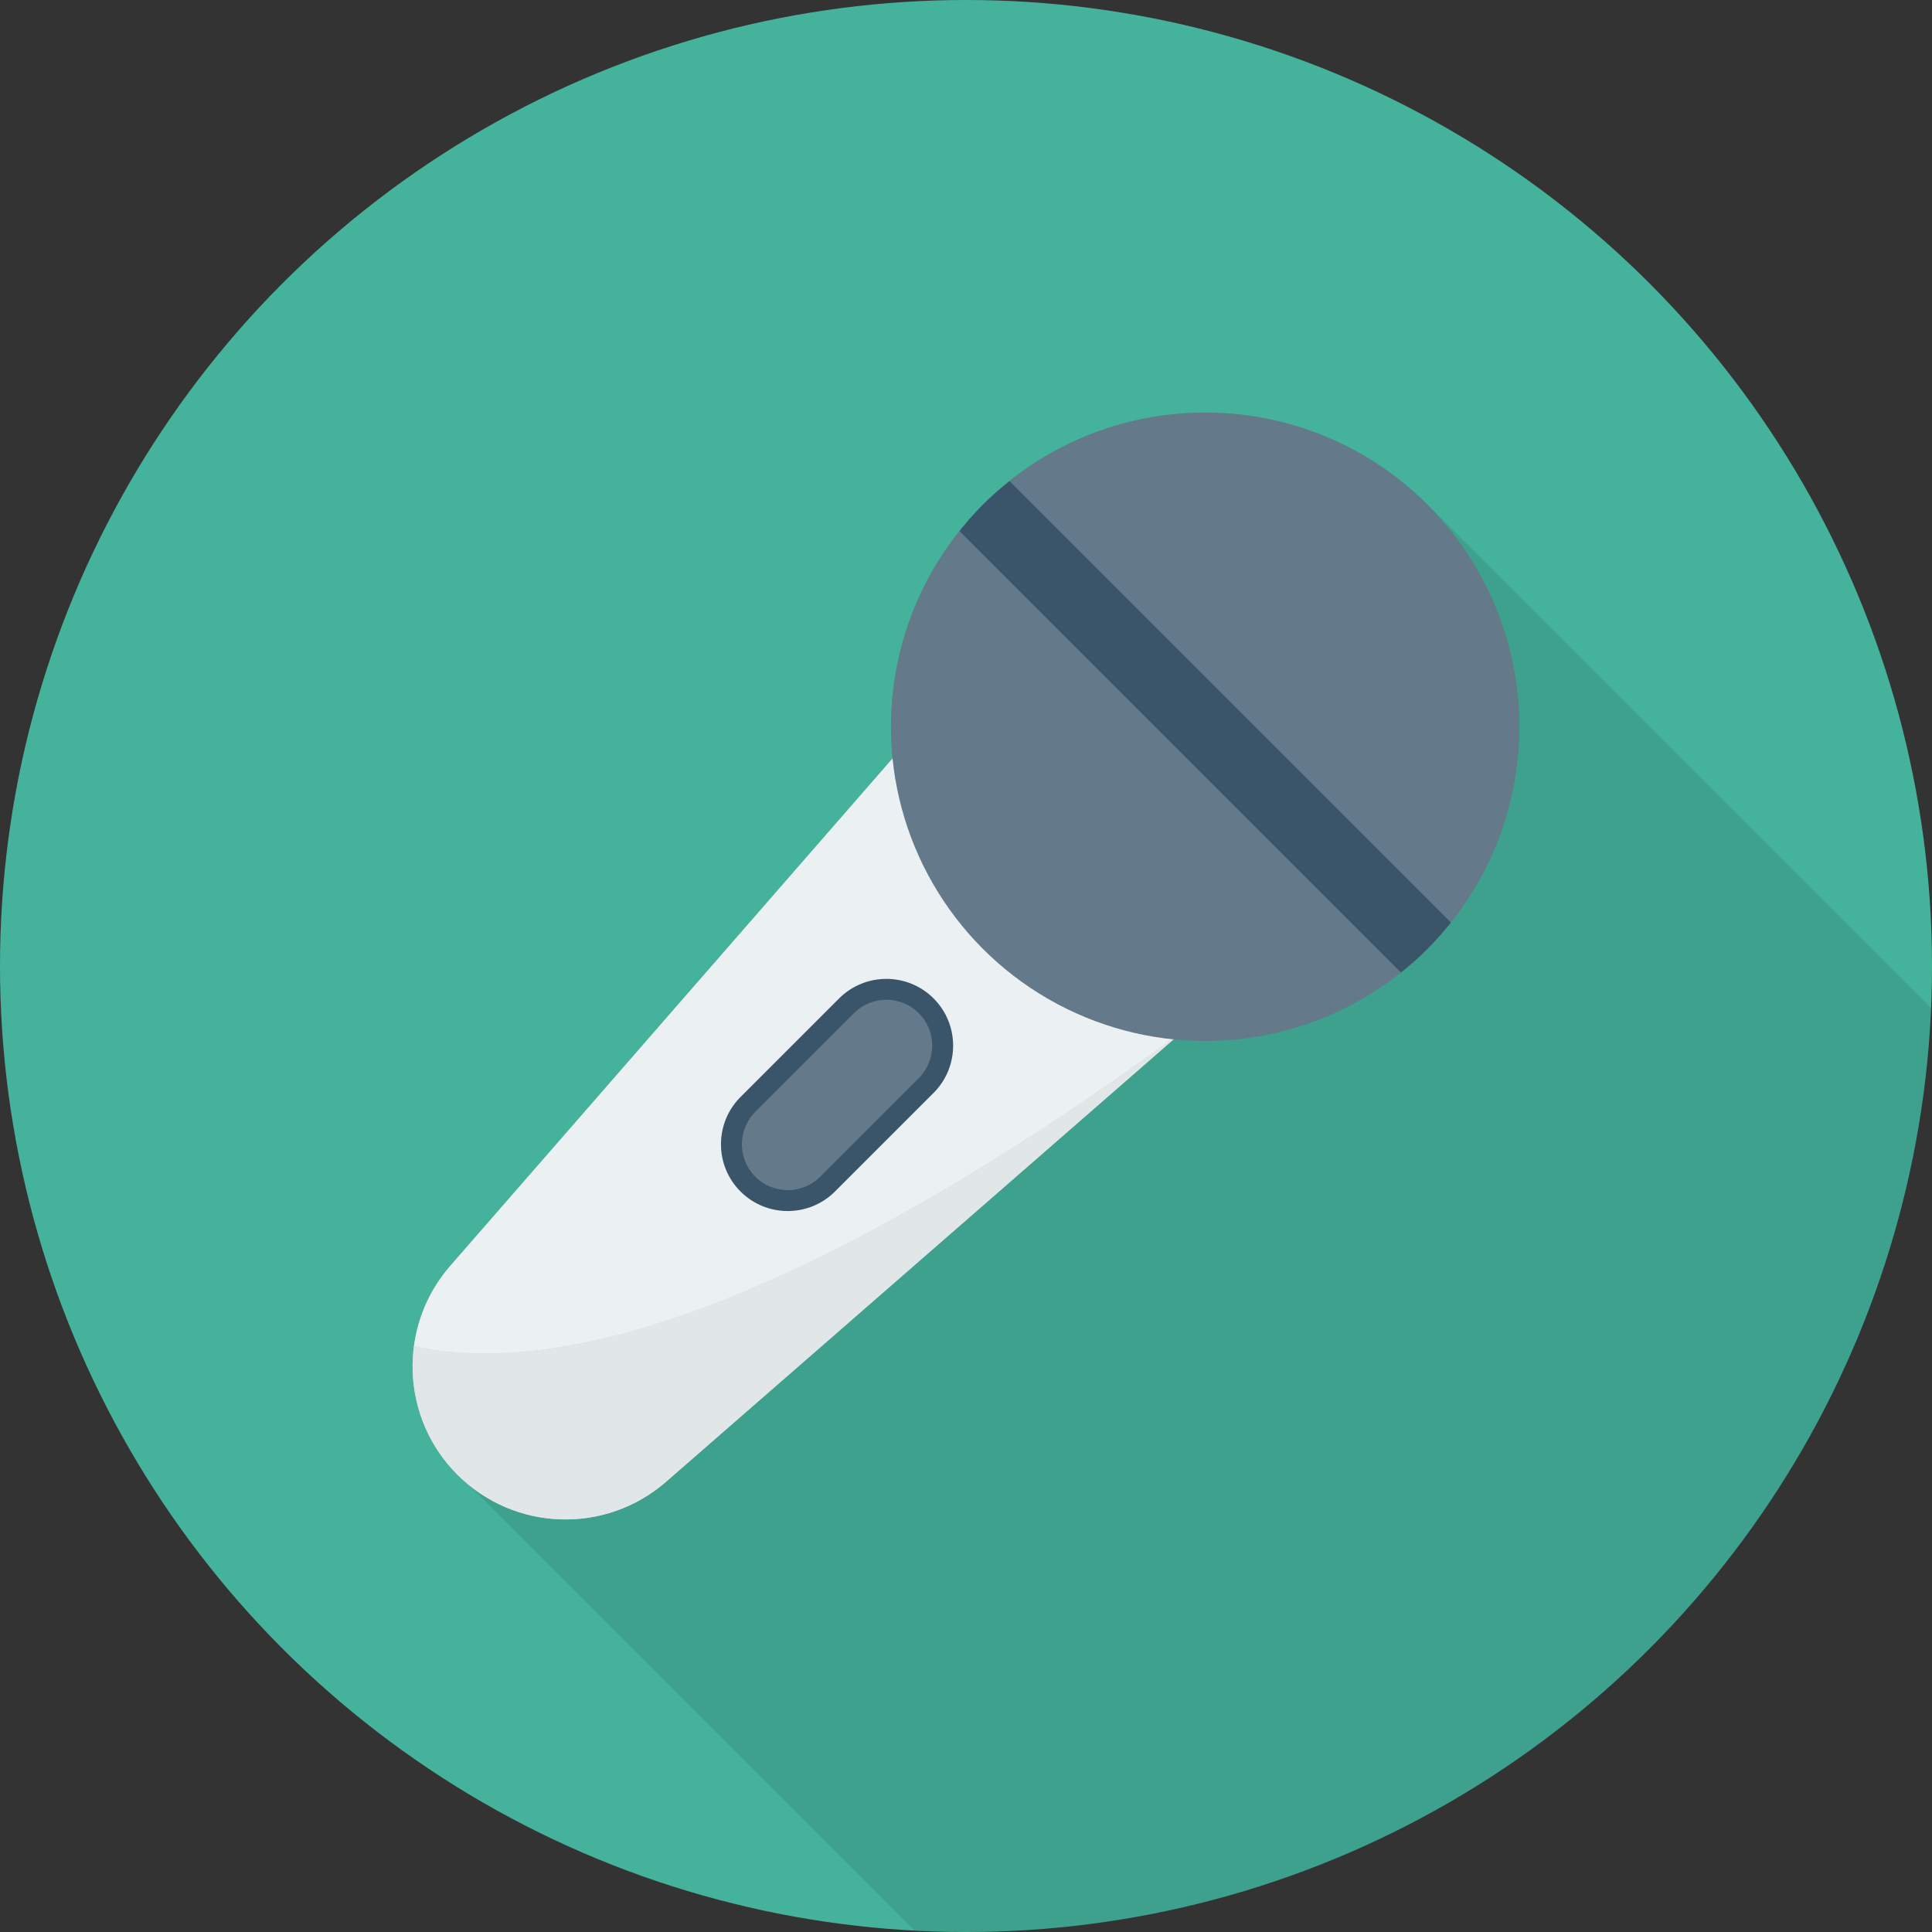 <?xml version="1.0" encoding="iso-8859-1"?>
<!-- Generator: Adobe Illustrator 19.0.0, SVG Export Plug-In . SVG Version: 6.00 Build 0)  -->
<svg xmlns="http://www.w3.org/2000/svg" xmlns:xlink="http://www.w3.org/1999/xlink" version="1.1" id="Capa_1" x="0px" y="0px" viewBox="0 0 384 384" style="enable-background:new 0 0 384 384;" xml:space="preserve">
<rect x="0" y="0" width="384" height="384" fill="#333333" stroke="none"/>
<circle style="fill:#45B39C;" cx="192" cy="192" r="192"/>
<path style="opacity:0.1;enable-background:new    ;" d="M383.789,200.349L283.72,100.28c-24.4-24.36-63.96-24.36-88.32,0  c-13.8,13.8-19.8,32.44-18,50.48L89.48,251.64c-0.92,1.04-1.72,2.12-2.44,3.28c-0.16,0.24-0.32,0.48-0.48,0.72  c-0.72,1.16-1.36,2.32-1.92,3.52c0,0.04,0,0.04,0,0.08c-0.56,1.24-1,2.52-1.4,3.84c-0.04,0.12-0.08,0.28-0.12,0.4  c-0.36,1.36-0.64,2.72-0.84,4.08c-0.12,1.08-0.2,2.16-0.24,3.24v0.44c0,0.96,0,1.92,0.08,2.84c0.04,0.2,0.04,0.36,0.04,0.52  c0.12,1.04,0.28,2.08,0.48,3.08v0.16c0.24,1.12,0.52,2.2,0.88,3.28c0.04,0.04,0.04,0.08,0.08,0.12c0.32,0.96,0.68,1.92,1.08,2.84  c0.12,0.28,0.28,0.52,0.4,0.8c0.36,0.72,0.72,1.4,1.12,2.08c0.16,0.32,0.36,0.6,0.56,0.92c0.4,0.64,0.84,1.28,1.32,1.92  c0.2,0.24,0.4,0.52,0.6,0.8c0.68,0.84,1.44,1.68,2.24,2.48c0.759,0.761,1.553,1.466,2.37,2.13l88.516,88.516  C185.183,383.903,188.58,384,192,384C295.239,384,379.414,302.511,383.789,200.349z"/>
<path style="fill:#D5D6DB;" d="M179.09,148.825L89.484,251.624c-10.501,12.048-9.881,30.17,1.421,41.472  c11.302,11.302,29.424,11.922,41.472,1.42l102.799-89.606L179.09,148.825z"/>
<path style="fill:#EBF0F3;" d="M235.176,204.91l-56.085-56.085L89.484,251.624c-4.056,4.653-6.434,10.214-7.197,15.938  C124.851,276.947,187.976,239.492,235.176,204.91z"/>
<path style="fill:#E1E6E9;" d="M90.904,293.096c11.302,11.302,29.424,11.922,41.472,1.42l102.799-89.606  c-47.2,34.582-110.325,72.037-152.889,62.651C81.074,276.655,83.968,286.16,90.904,293.096z"/>
<ellipse style="fill:#64798A;" cx="239.537" cy="144.447" rx="62.456" ry="62.456"/>
<path style="fill:#3A556A;" d="M147.18,236.82c-5.177-5.177-5.177-13.6,0.003-18.78l19.599-19.598c5.177-5.177,13.6-5.177,18.777,0  c5.177,5.177,5.177,13.6,0,18.777l-19.598,19.599C160.78,241.997,152.357,241.997,147.18,236.82z"/>
<path style="fill:#64798A;" d="M182.618,201.382c-3.561-3.561-9.334-3.561-12.895,0l-19.601,19.601  c-3.561,3.561-3.562,9.335-0.001,12.896c3.561,3.561,9.335,3.56,12.896,0l19.601-19.601  C186.179,210.716,186.179,204.943,182.618,201.382z"/>
<path style="fill:#3A556A;" d="M288.375,183.356l-87.732-87.732c-1.815,1.449-3.58,2.987-5.261,4.668  c-1.68,1.68-3.218,3.446-4.668,5.261l87.732,87.732c1.815-1.449,3.58-2.987,5.261-4.668  C285.388,186.937,286.926,185.171,288.375,183.356z"/>
<g>
</g>
<g>
</g>
<g>
</g>
<g>
</g>
<g>
</g>
<g>
</g>
<g>
</g>
<g>
</g>
<g>
</g>
<g>
</g>
<g>
</g>
<g>
</g>
<g>
</g>
<g>
</g>
<g>
</g>
</svg>
